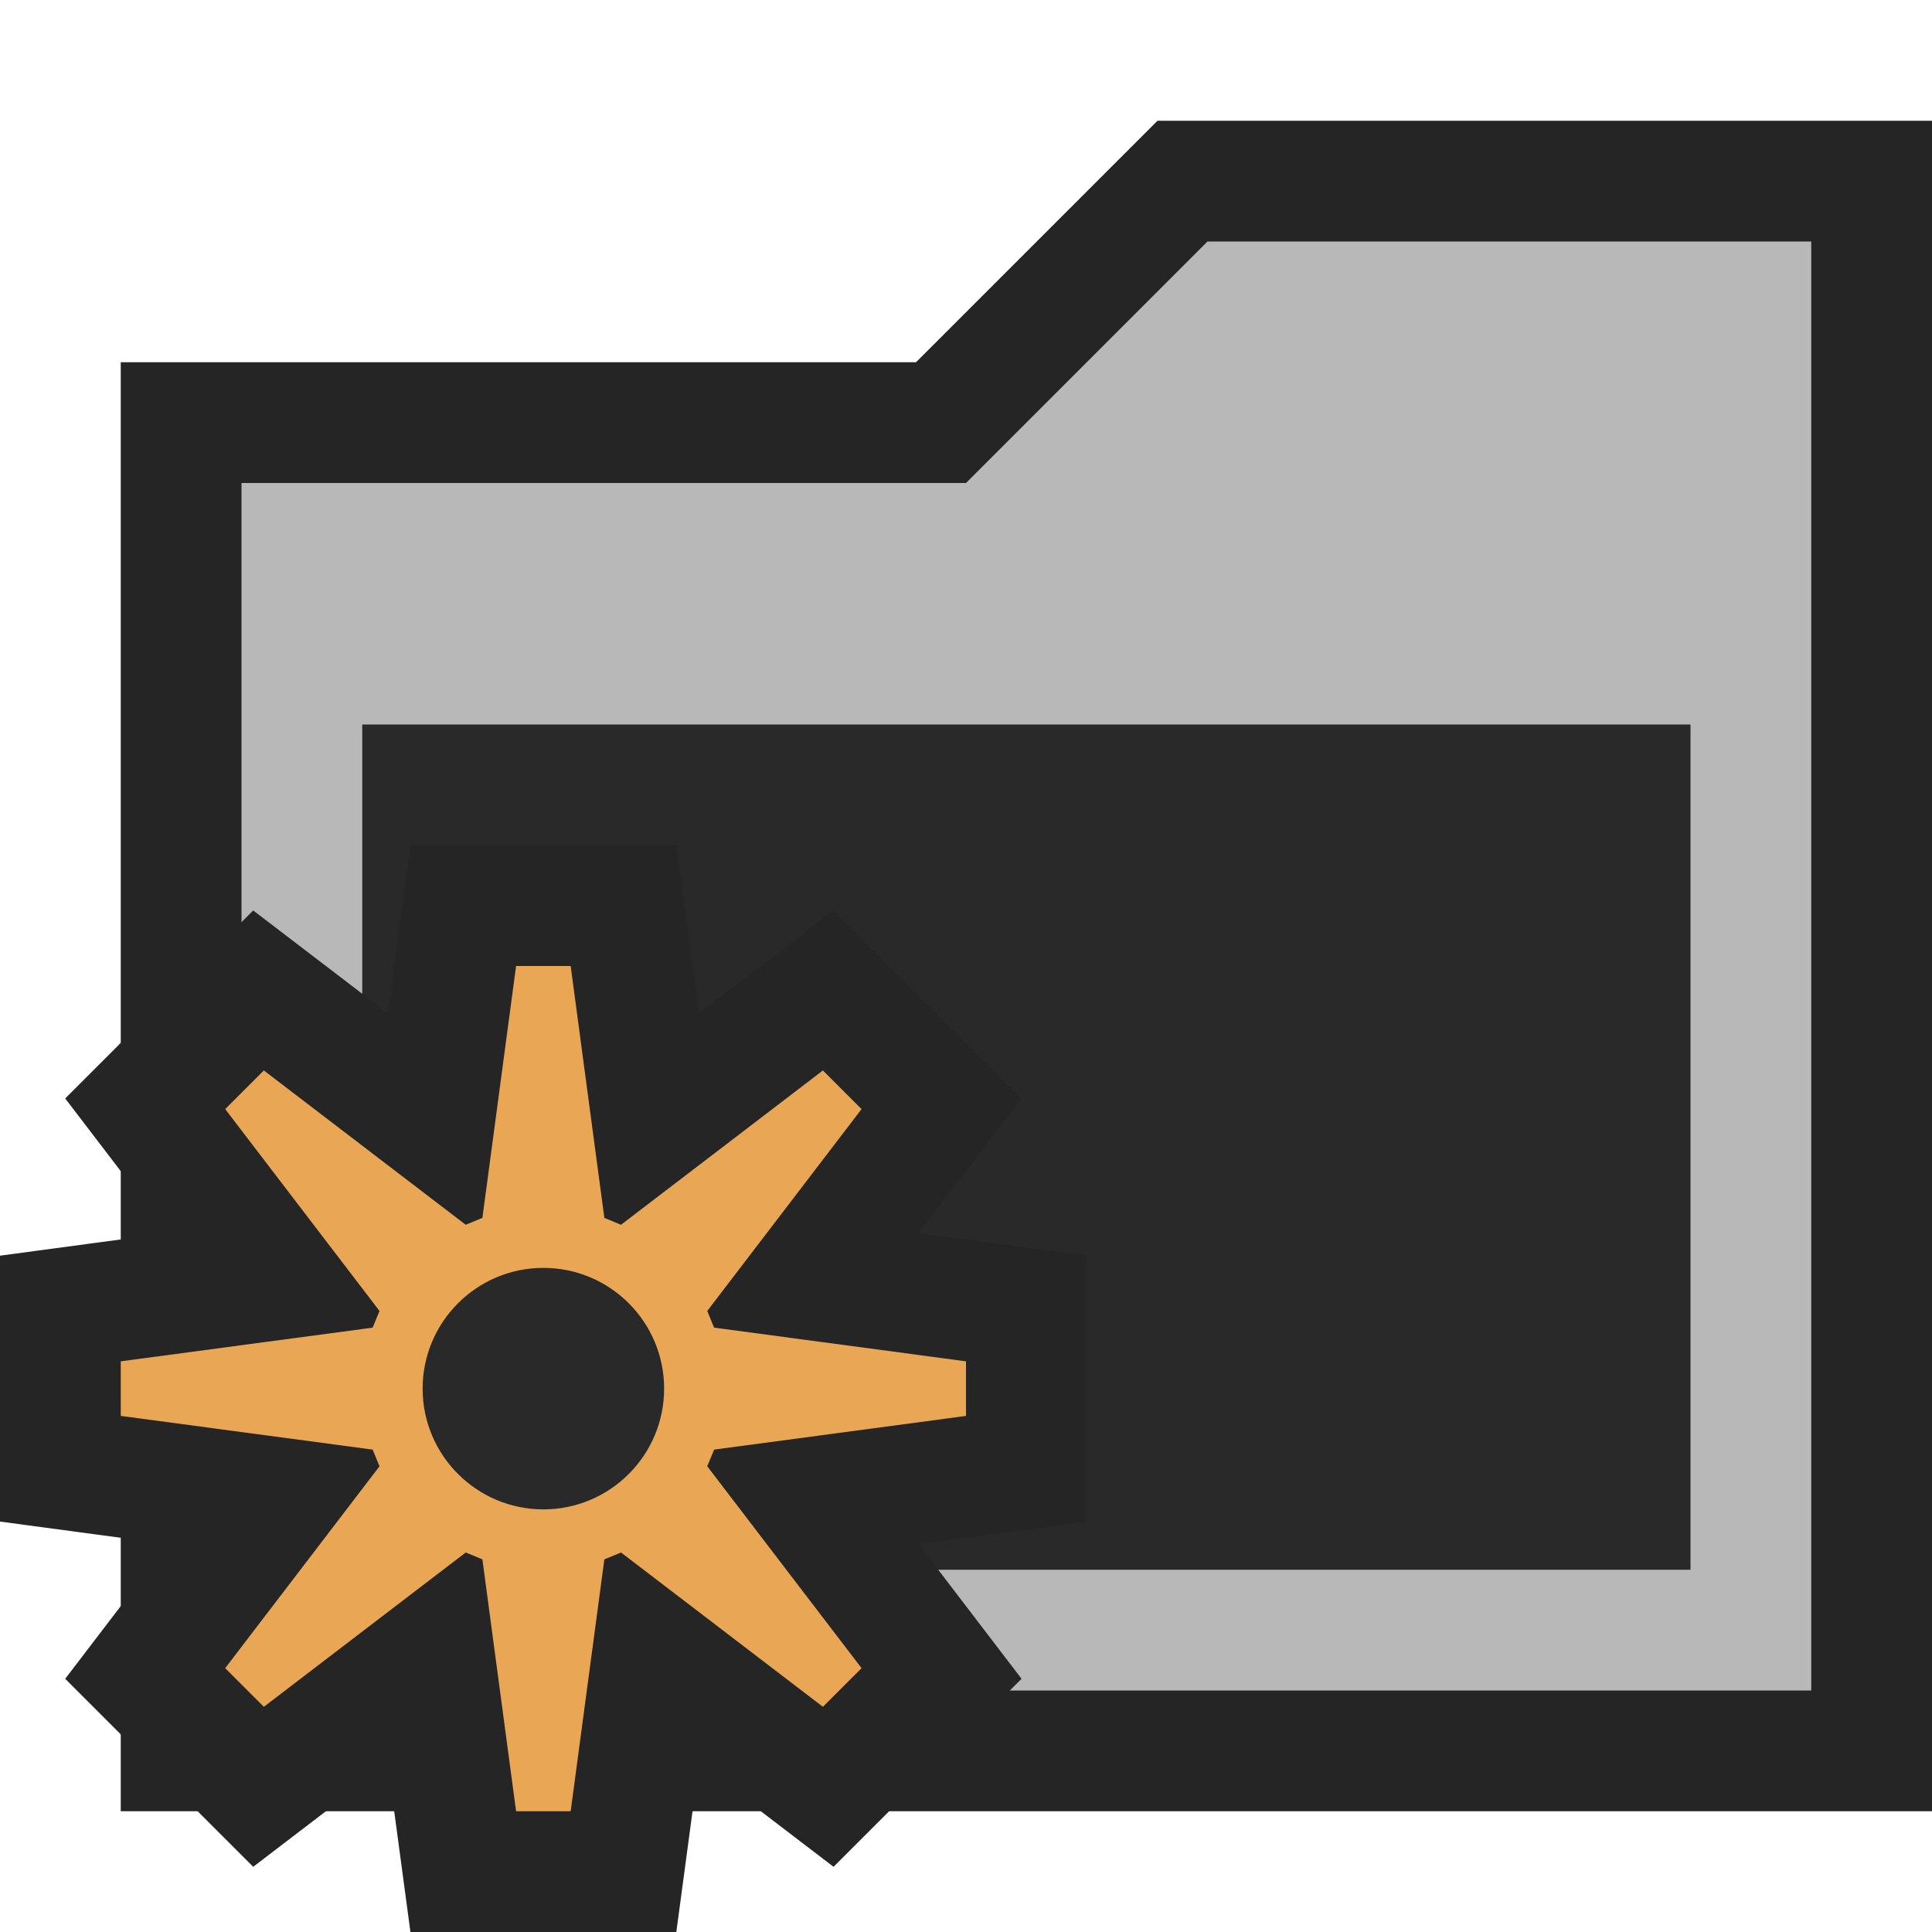<svg ti:v='1' width='16' height='16' viewBox='0,0,16,16' xmlns='http://www.w3.org/2000/svg' xmlns:ti='urn:schemas-jetbrains-com:tisvg'><g><path d='M0,0L16,0L16,16L0,16Z' fill='#FFFFFF' opacity='0'/><path d='M1,15L1,3L7.586,3L9.586,1L16,1L16,15L1,15Z' fill='#252525'/><path d='M15,14L15,2L10,2L8,4L2,4L2,14L15,14Z' fill='#B8B8B8'/><path d='M3,6L14,6L14,13L3,13Z' fill='#292929'/><path d='M3.399,16L3.212,14.608L2.097,15.46L0.54,13.903L1.392,12.788L0,12.601L0,10.399L1.392,10.212L0.54,9.097L2.097,7.54L3.212,8.392L3.399,7L5.601,7L5.788,8.392L6.903,7.54L8.46,9.097L7.608,10.212L9,10.399L9,12.601L7.608,12.788L8.46,13.903L6.903,15.46L5.788,14.608L5.601,16L3.399,16Z' fill='#252525'/><path d='M3.995,10.086L4.274,8L4.726,8L5.005,10.086L5.143,10.143L6.815,8.865L7.135,9.185L5.857,10.857L5.914,10.995L8,11.274L8,11.726L5.914,12.005L5.857,12.143L7.135,13.815L6.815,14.135L5.143,12.857L5.005,12.914L4.726,15L4.274,15L3.995,12.914L3.857,12.857L2.185,14.135L1.865,13.815L3.143,12.143L3.086,12.005L1,11.726L1,11.274L3.086,10.995L3.143,10.857L1.865,9.185L2.185,8.865L3.857,10.143L3.995,10.086Z' fill='#E9A755'/><path d='M5.5,11.5C5.5,12.052,5.052,12.5,4.5,12.5C3.948,12.5,3.5,12.052,3.5,11.5C3.5,10.948,3.948,10.5,4.5,10.5C5.052,10.5,5.5,10.948,5.5,11.5Z' fill='#292929'/></g></svg>